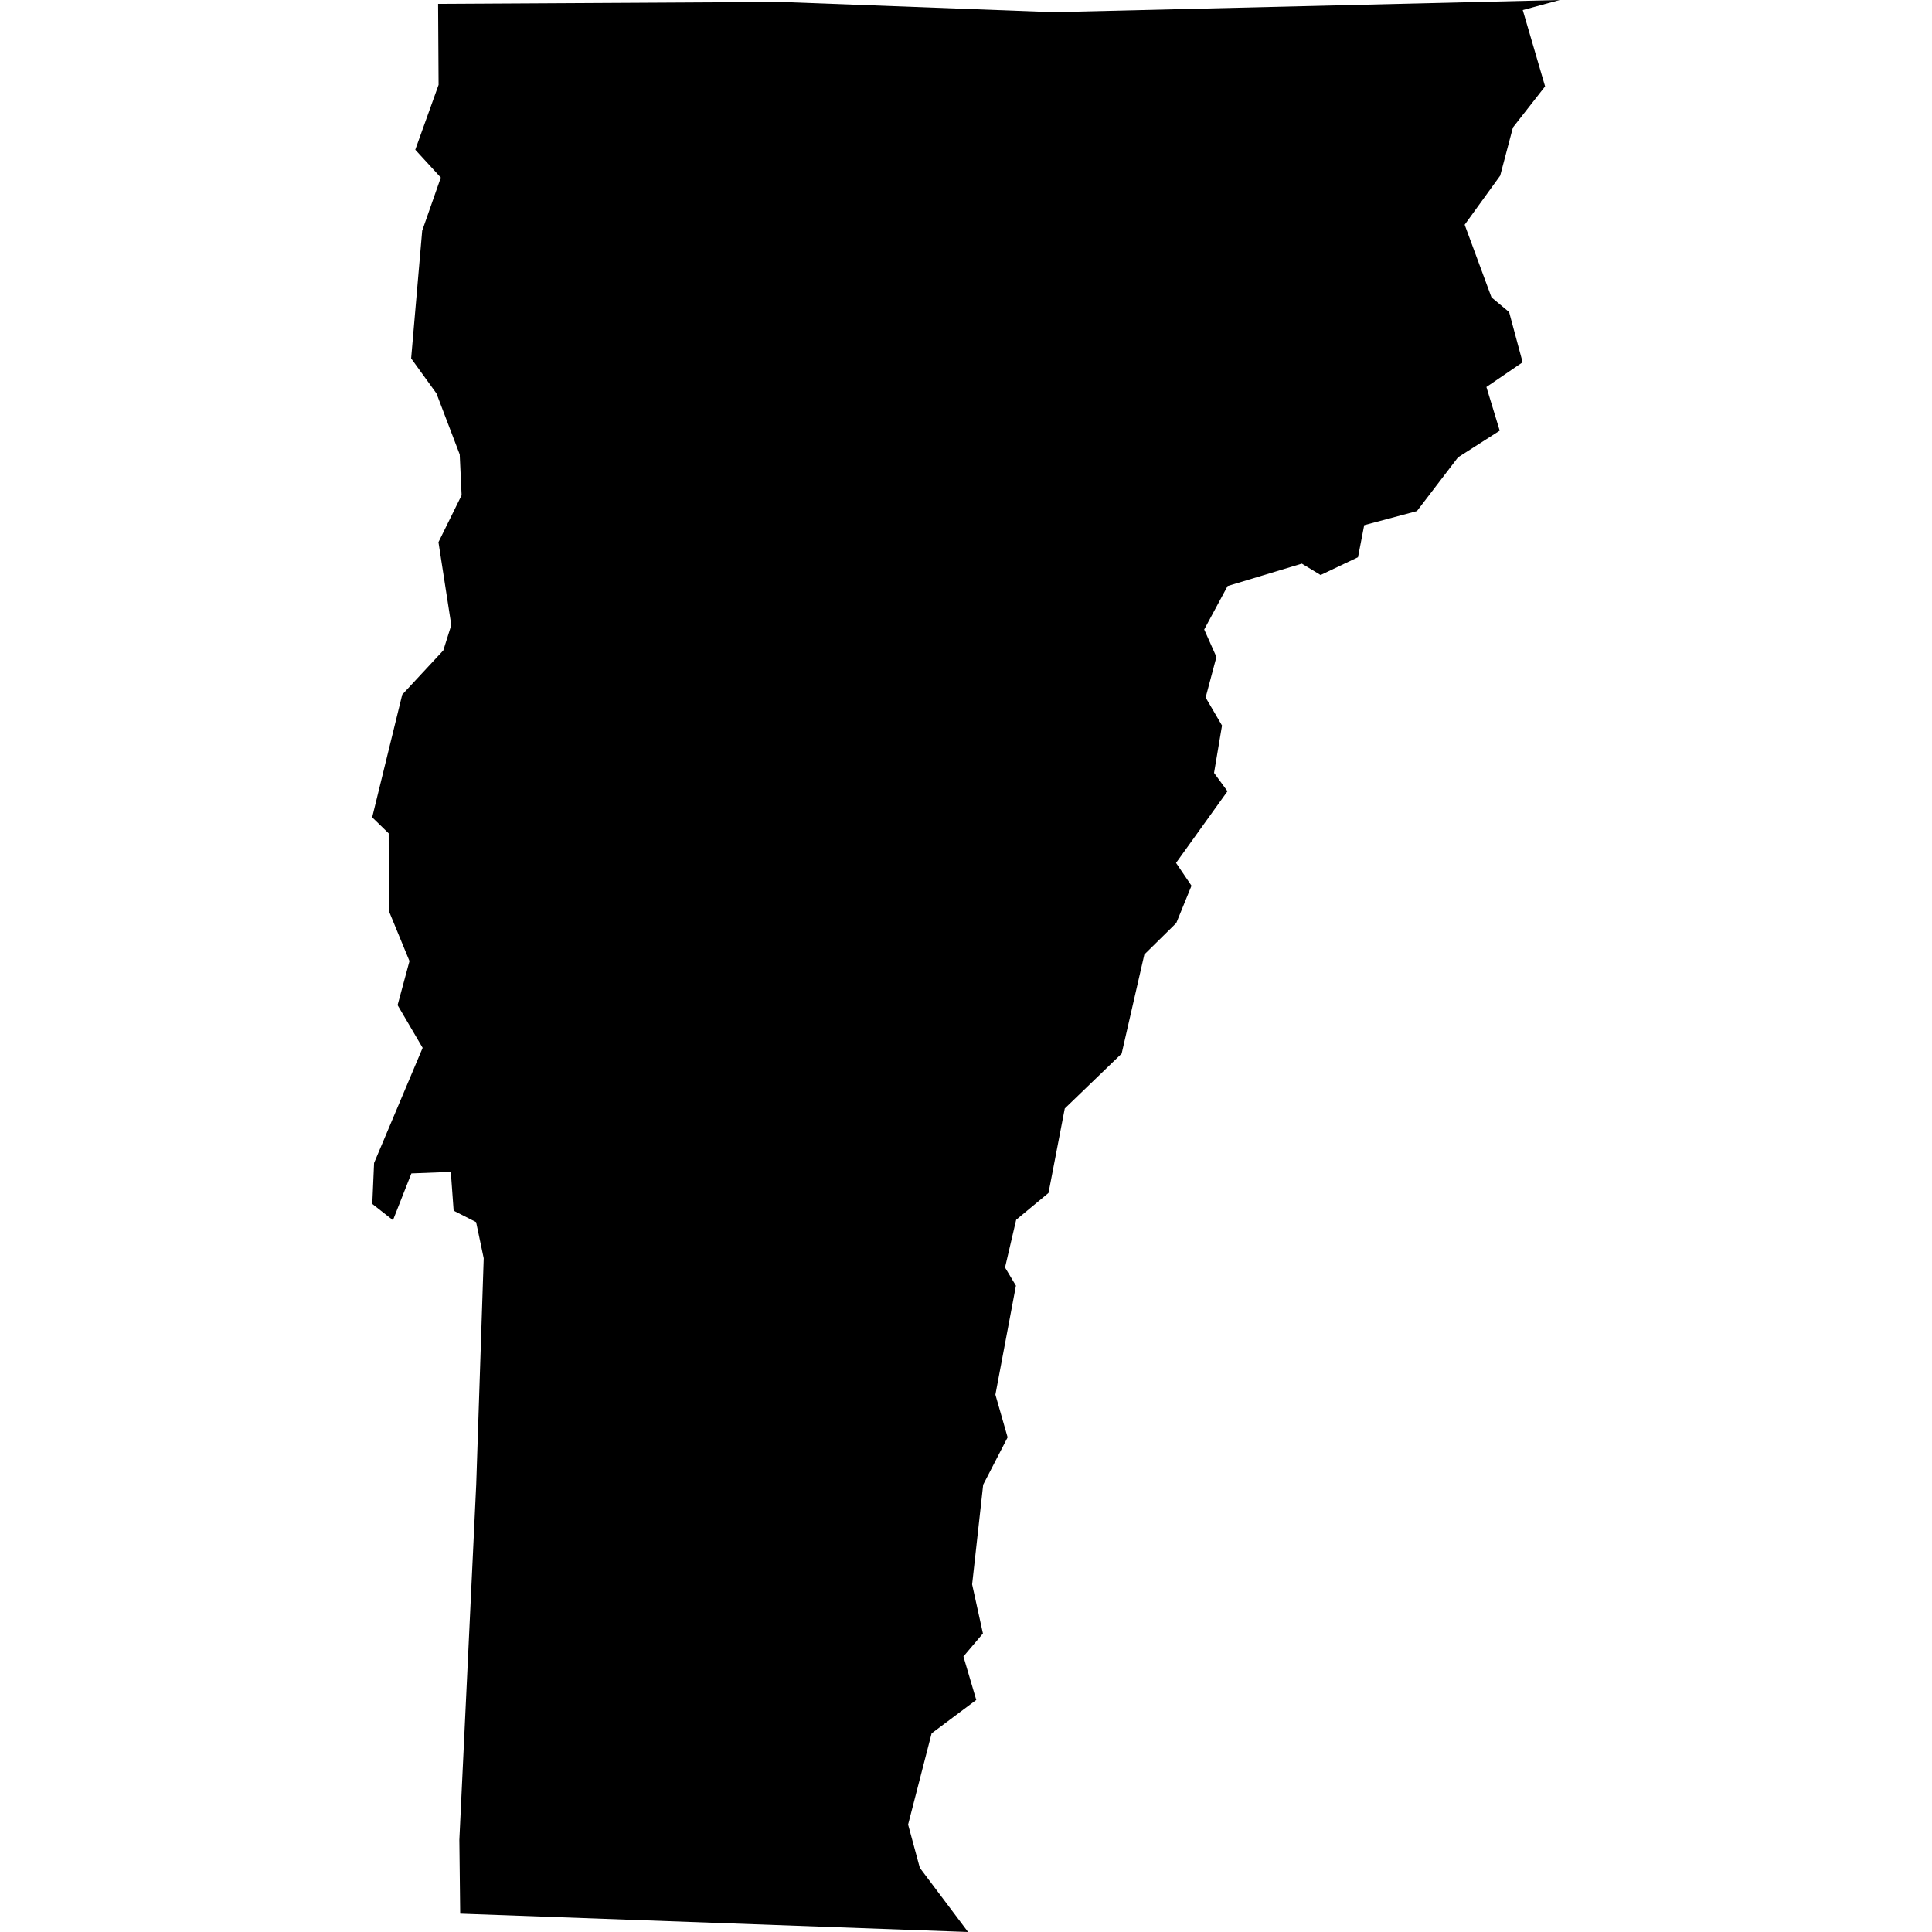 <?xml version="1.0" standalone="no"?>
<!DOCTYPE svg PUBLIC "-//W3C//DTD SVG 1.1//EN" "http://www.w3.org/Graphics/SVG/1.1/DTD/svg11.dtd">
<svg version="1.1" xmlns="http://www.w3.org/2000/svg" width="100" height="100" viewBox="0 0 64 64">
  <path d="M25.864,0.064L34.898,0.403L51.671,7.105427357601002e-15L50.443,0.333L51.183,2.861L50.117,4.224L49.696,5.818L48.519,7.444L49.408,9.851L49.991,10.337L50.439,12.001L49.239,12.82L49.68,14.267L48.299,15.15L46.938,16.93L45.191,17.397L44.986,18.459L43.747,19.048L43.125,18.671L40.666,19.413L39.891,20.853L40.296,21.762L39.938,23.106L40.481,24.034L40.217,25.603L40.662,26.211L38.958,28.585L39.47,29.341L38.966,30.576L37.908,31.619L37.156,34.903L35.272,36.72L34.733,39.518L33.662,40.407L33.293,41.988L33.654,42.59L32.974,46.2L33.379,47.614L32.569,49.183L32.203,52.485L32.561,54.111L31.915,54.873L32.34,56.313L30.861,57.42L30.082,60.441L30.471,61.875L32.069,64L15.245,63.392L15.217,60.947L15.776,49.17L16.024,41.681L15.772,40.484L15.028,40.106L14.934,38.82L13.628,38.871L13.018,40.42L12.333,39.882L12.392,38.525L14.001,34.711L13.171,33.296L13.565,31.837L12.88,30.173L12.876,27.606L12.329,27.075L13.325,23.01L14.686,21.545L14.95,20.706L14.525,17.96L15.292,16.405L15.229,15.054L14.458,13.032L13.62,11.873L13.986,7.642L14.603,5.882L13.757,4.96L14.529,2.81L14.513,0.128Z"></path>
</svg>
